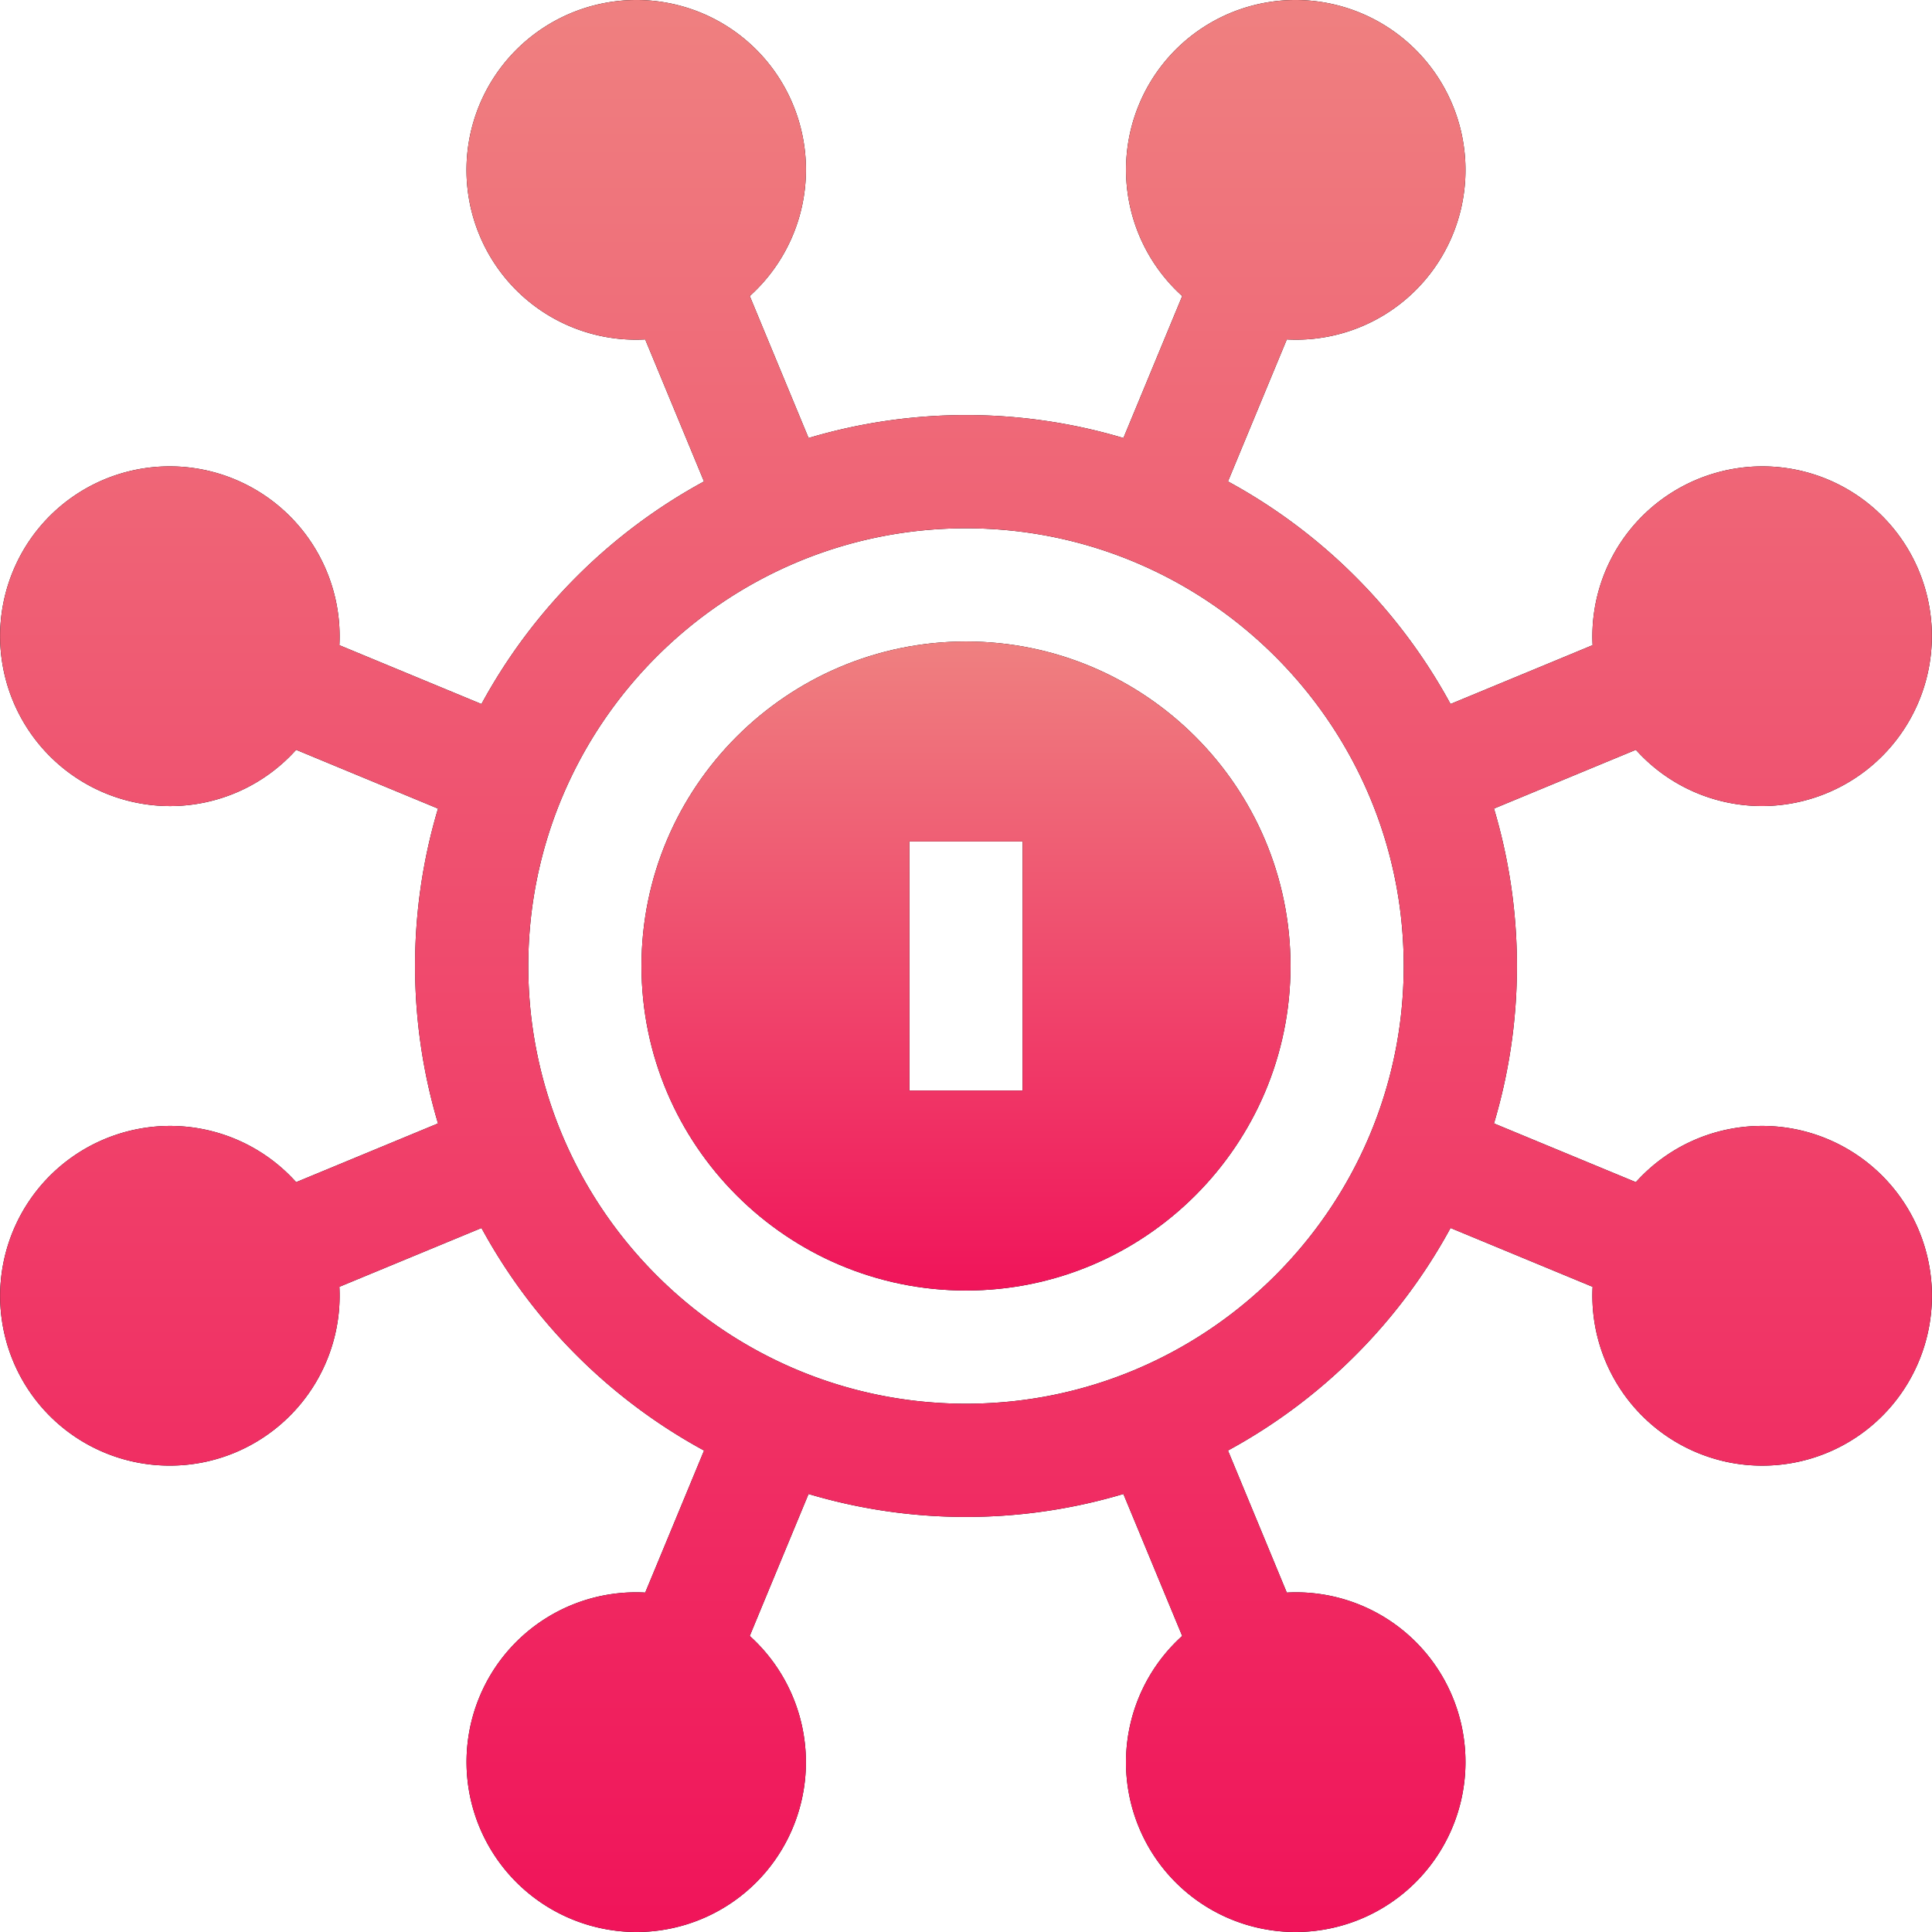 <svg width="64" height="64" fill="none" xmlns="http://www.w3.org/2000/svg"><g clip-path="url('#clip0_22728_12627')"><path d="M60.526 37.727a5.595 5.595 0 0 0-2.15-.429 5.61 5.61 0 0 0-4.186 1.863l-1.22-.505-3.48-1.441A18.19 18.19 0 0 0 50.25 32c0-1.812-.267-3.562-.76-5.215l3.48-1.442 1.22-.505a5.61 5.61 0 0 0 4.185 1.863 5.632 5.632 0 0 0 5.195-7.779 5.61 5.61 0 0 0-5.198-3.473 5.634 5.634 0 0 0-5.615 5.923l-1.227.509-3.479 1.44a18.381 18.381 0 0 0-7.373-7.373l1.441-3.479.508-1.225a5.61 5.61 0 0 0 5.494-3.465A5.632 5.632 0 0 0 42.926 0a5.61 5.61 0 0 0-5.199 3.473 5.634 5.634 0 0 0 1.436 6.334l-.507 1.223-1.441 3.48A18.196 18.196 0 0 0 32 13.75c-1.812 0-3.562.267-5.215.76l-1.442-3.48-.506-1.223a5.634 5.634 0 0 0 1.435-6.334A5.61 5.61 0 0 0 21.074 0a5.631 5.631 0 0 0-5.195 7.779 5.61 5.61 0 0 0 5.494 3.465l.508 1.226 1.44 3.479a18.38 18.38 0 0 0-7.372 7.373l-3.48-1.441-1.226-.508a5.634 5.634 0 0 0-3.464-5.494 5.595 5.595 0 0 0-2.151-.43 5.61 5.61 0 0 0-5.199 3.474 5.632 5.632 0 0 0 5.196 7.779 5.61 5.61 0 0 0 4.185-1.864l1.22.506 3.48 1.441A18.19 18.19 0 0 0 13.75 32c0 1.812.267 3.562.76 5.215l-3.48 1.441-1.22.505a5.61 5.61 0 0 0-4.186-1.863A5.632 5.632 0 0 0 .43 45.077a5.61 5.61 0 0 0 5.198 3.473c.74 0 1.464-.144 2.152-.429a5.634 5.634 0 0 0 3.463-5.494l1.227-.508 3.48-1.44a18.382 18.382 0 0 0 7.373 7.372l-1.441 3.48-.508 1.225a5.61 5.61 0 0 0-5.494 3.465A5.632 5.632 0 0 0 21.073 64a5.61 5.61 0 0 0 5.198-3.474 5.634 5.634 0 0 0-1.435-6.333l.506-1.223 1.442-3.48c1.653.493 3.403.76 5.215.76 1.811 0 3.561-.267 5.215-.76l1.441 3.48.507 1.223a5.634 5.634 0 0 0-1.436 6.334A5.61 5.61 0 0 0 42.925 64a5.631 5.631 0 0 0 5.195-7.779 5.61 5.61 0 0 0-5.494-3.465l-.507-1.226-1.441-3.479a18.381 18.381 0 0 0 7.373-7.373l3.479 1.441 1.227.508a5.634 5.634 0 0 0 3.464 5.494c.687.285 1.41.43 2.15.43a5.61 5.61 0 0 0 5.2-3.474 5.631 5.631 0 0 0-3.045-7.35ZM32 46.5c-7.995 0-14.5-6.505-14.5-14.5S24.005 17.5 32 17.5 46.5 24.005 46.5 32 39.995 46.5 32 46.5Z" fill="#000"/><path d="M60.526 37.727a5.595 5.595 0 0 0-2.15-.429 5.61 5.61 0 0 0-4.186 1.863l-1.22-.505-3.48-1.441A18.19 18.19 0 0 0 50.25 32c0-1.812-.267-3.562-.76-5.215l3.48-1.442 1.22-.505a5.61 5.61 0 0 0 4.185 1.863 5.632 5.632 0 0 0 5.195-7.779 5.61 5.61 0 0 0-5.198-3.473 5.634 5.634 0 0 0-5.615 5.923l-1.227.509-3.479 1.44a18.381 18.381 0 0 0-7.373-7.373l1.441-3.479.508-1.225a5.61 5.61 0 0 0 5.494-3.465A5.632 5.632 0 0 0 42.926 0a5.61 5.61 0 0 0-5.199 3.473 5.634 5.634 0 0 0 1.436 6.334l-.507 1.223-1.441 3.48A18.196 18.196 0 0 0 32 13.75c-1.812 0-3.562.267-5.215.76l-1.442-3.48-.506-1.223a5.634 5.634 0 0 0 1.435-6.334A5.61 5.61 0 0 0 21.074 0a5.631 5.631 0 0 0-5.195 7.779 5.61 5.61 0 0 0 5.494 3.465l.508 1.226 1.44 3.479a18.38 18.38 0 0 0-7.372 7.373l-3.48-1.441-1.226-.508a5.634 5.634 0 0 0-3.464-5.494 5.595 5.595 0 0 0-2.151-.43 5.61 5.61 0 0 0-5.199 3.474 5.632 5.632 0 0 0 5.196 7.779 5.61 5.61 0 0 0 4.185-1.864l1.22.506 3.48 1.441A18.19 18.19 0 0 0 13.75 32c0 1.812.267 3.562.76 5.215l-3.48 1.441-1.22.505a5.61 5.61 0 0 0-4.186-1.863A5.632 5.632 0 0 0 .43 45.077a5.61 5.61 0 0 0 5.198 3.473c.74 0 1.464-.144 2.152-.429a5.634 5.634 0 0 0 3.463-5.494l1.227-.508 3.48-1.44a18.382 18.382 0 0 0 7.373 7.372l-1.441 3.48-.508 1.225a5.61 5.61 0 0 0-5.494 3.465A5.632 5.632 0 0 0 21.073 64a5.61 5.61 0 0 0 5.198-3.474 5.634 5.634 0 0 0-1.435-6.333l.506-1.223 1.442-3.48c1.653.493 3.403.76 5.215.76 1.811 0 3.561-.267 5.215-.76l1.441 3.48.507 1.223a5.634 5.634 0 0 0-1.436 6.334A5.61 5.61 0 0 0 42.925 64a5.631 5.631 0 0 0 5.195-7.779 5.61 5.61 0 0 0-5.494-3.465l-.507-1.226-1.441-3.479a18.381 18.381 0 0 0 7.373-7.373l3.479 1.441 1.227.508a5.634 5.634 0 0 0 3.464 5.494c.687.285 1.41.43 2.15.43a5.61 5.61 0 0 0 5.2-3.474 5.631 5.631 0 0 0-3.045-7.35ZM32 46.5c-7.995 0-14.5-6.505-14.5-14.5S24.005 17.5 32 17.5 46.5 24.005 46.5 32 39.995 46.5 32 46.5Z" fill="url('#paint0_linear_22728_12627')"/><path d="M32 21.25c-5.927 0-10.75 4.823-10.75 10.75 0 5.928 4.823 10.75 10.75 10.75 5.928 0 10.75-4.822 10.75-10.75 0-5.927-4.822-10.75-10.75-10.75Zm1.875 14.875h-3.75v-8.25h3.75v8.25Z" fill="#000"/><path d="M32 21.25c-5.927 0-10.75 4.823-10.75 10.75 0 5.928 4.823 10.75 10.75 10.75 5.928 0 10.75-4.822 10.75-10.75 0-5.927-4.822-10.75-10.75-10.75Zm1.875 14.875h-3.75v-8.25h3.75v8.25Z" fill="url('#paint1_linear_22728_12627')"/></g><defs><linearGradient id="paint0_linear_22728_12627" x1="32" y1="0" x2="32" y2="64" gradientUnits="userSpaceOnUse"><stop stop-color="#EF8080"/><stop offset="1" stop-color="#F0145A"/></linearGradient><linearGradient id="paint1_linear_22728_12627" x1="32" y1="21.25" x2="32" y2="42.75" gradientUnits="userSpaceOnUse"><stop stop-color="#EF8080"/><stop offset="1" stop-color="#F0145A"/></linearGradient><clipPath id="clip0_22728_12627"><path fill="#fff" d="M0 0h64v64H0z"/></clipPath></defs></svg>